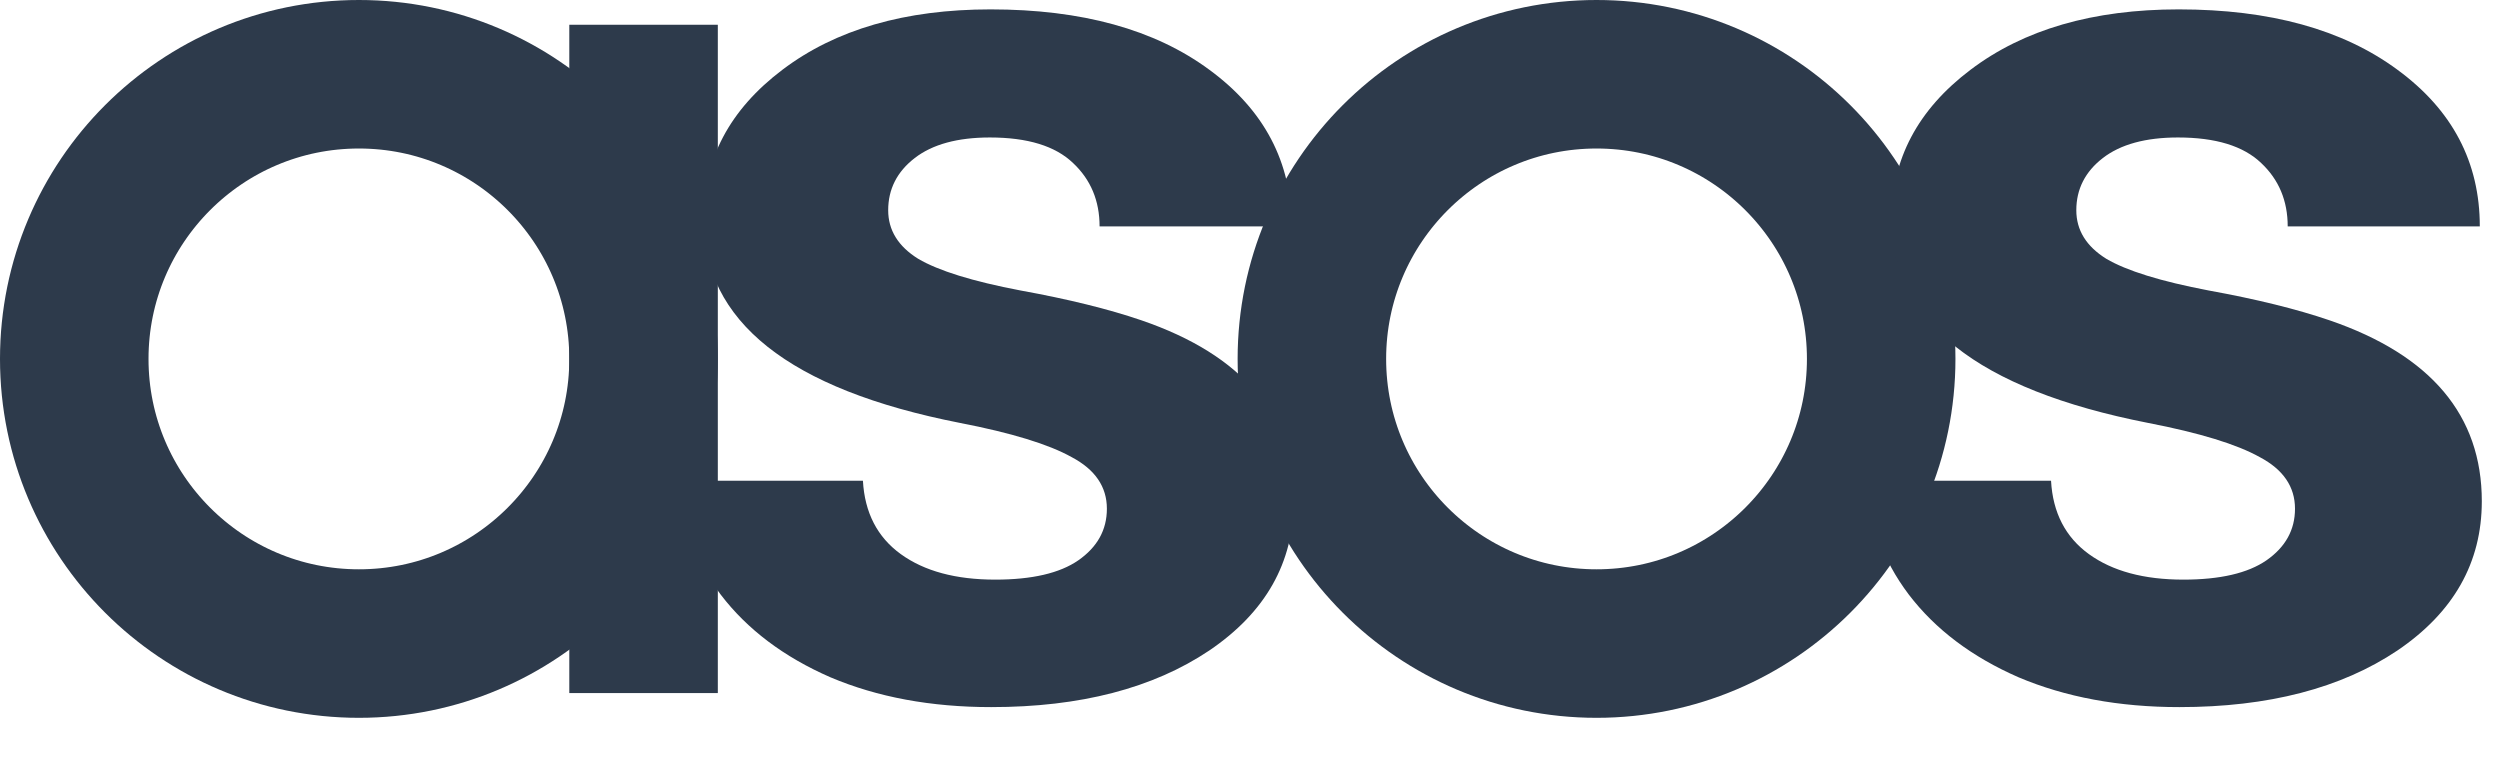 <svg width="101" height="31" viewBox="0 0 101 31" fill="none" xmlns="http://www.w3.org/2000/svg">
<path d="M14.5 26C20.851 26 26 20.851 26 14.5C26 8.149 20.851 3 14.5 3C8.149 3 3 8.149 3 14.5C3 20.851 8.149 26 14.5 26Z" stroke="#2D3A4B" stroke-width="6"/>
<path d="M64.5 26C70.851 26 76 20.851 76 14.5C76 8.149 70.851 3 64.5 3C58.149 3 53 8.149 53 14.5C53 20.851 58.149 26 64.5 26Z" stroke="#2D3A4B" stroke-width="6"/>
<path d="M26 1V28" stroke="#2D3A4B" stroke-width="6"/>
<path d="M44.718 20.553C44.718 19.665 44.244 18.97 43.295 18.468C42.364 17.948 40.86 17.488 38.783 17.086C31.872 15.729 28.417 12.982 28.417 8.846C28.417 6.434 29.482 4.424 31.613 2.816C33.761 1.191 36.563 0.379 40.019 0.379C43.707 0.379 46.652 1.191 48.854 2.816C51.074 4.441 52.184 6.551 52.184 9.147H44.423C44.423 8.109 44.065 7.254 43.349 6.584C42.633 5.898 41.514 5.554 39.992 5.554C38.685 5.554 37.673 5.831 36.957 6.383C36.241 6.936 35.883 7.64 35.883 8.494C35.883 9.298 36.286 9.951 37.091 10.453C37.915 10.939 39.294 11.366 41.227 11.735C43.161 12.086 44.79 12.488 46.115 12.941C50.215 14.347 52.265 16.784 52.265 20.251C52.265 22.73 51.128 24.74 48.854 26.281C46.58 27.805 43.644 28.567 40.045 28.567C37.611 28.567 35.444 28.165 33.546 27.361C31.666 26.54 30.189 25.427 29.115 24.02C28.041 22.596 27.504 21.064 27.504 19.422H34.862C34.934 20.712 35.444 21.7 36.393 22.387C37.342 23.073 38.613 23.417 40.206 23.417C41.693 23.417 42.812 23.157 43.563 22.638C44.333 22.102 44.718 21.407 44.718 20.553Z" fill="#2D3A4B"/>
<path d="M92.718 20.553C92.718 19.665 92.244 18.97 91.295 18.468C90.364 17.948 88.86 17.488 86.783 17.086C79.872 15.729 76.417 12.982 76.417 8.846C76.417 6.434 77.482 4.424 79.613 2.816C81.761 1.191 84.563 0.379 88.019 0.379C91.707 0.379 94.652 1.191 96.854 2.816C99.074 4.441 100.184 6.551 100.184 9.147H92.423C92.423 8.109 92.065 7.254 91.349 6.584C90.632 5.898 89.513 5.554 87.992 5.554C86.685 5.554 85.673 5.831 84.957 6.383C84.241 6.936 83.883 7.64 83.883 8.494C83.883 9.298 84.286 9.951 85.091 10.453C85.915 10.939 87.293 11.366 89.227 11.735C91.161 12.086 92.79 12.488 94.115 12.941C98.215 14.347 100.265 16.784 100.265 20.251C100.265 22.73 99.128 24.74 96.854 26.281C94.58 27.805 91.644 28.567 88.045 28.567C85.611 28.567 83.444 28.165 81.546 27.361C79.666 26.54 78.189 25.427 77.115 24.02C76.041 22.596 75.504 21.064 75.504 19.422H82.862C82.934 20.712 83.444 21.7 84.393 22.387C85.342 23.073 86.613 23.417 88.207 23.417C89.692 23.417 90.811 23.157 91.564 22.638C92.333 22.102 92.718 21.407 92.718 20.553Z" fill="#2D3A4B"/>
</svg>
